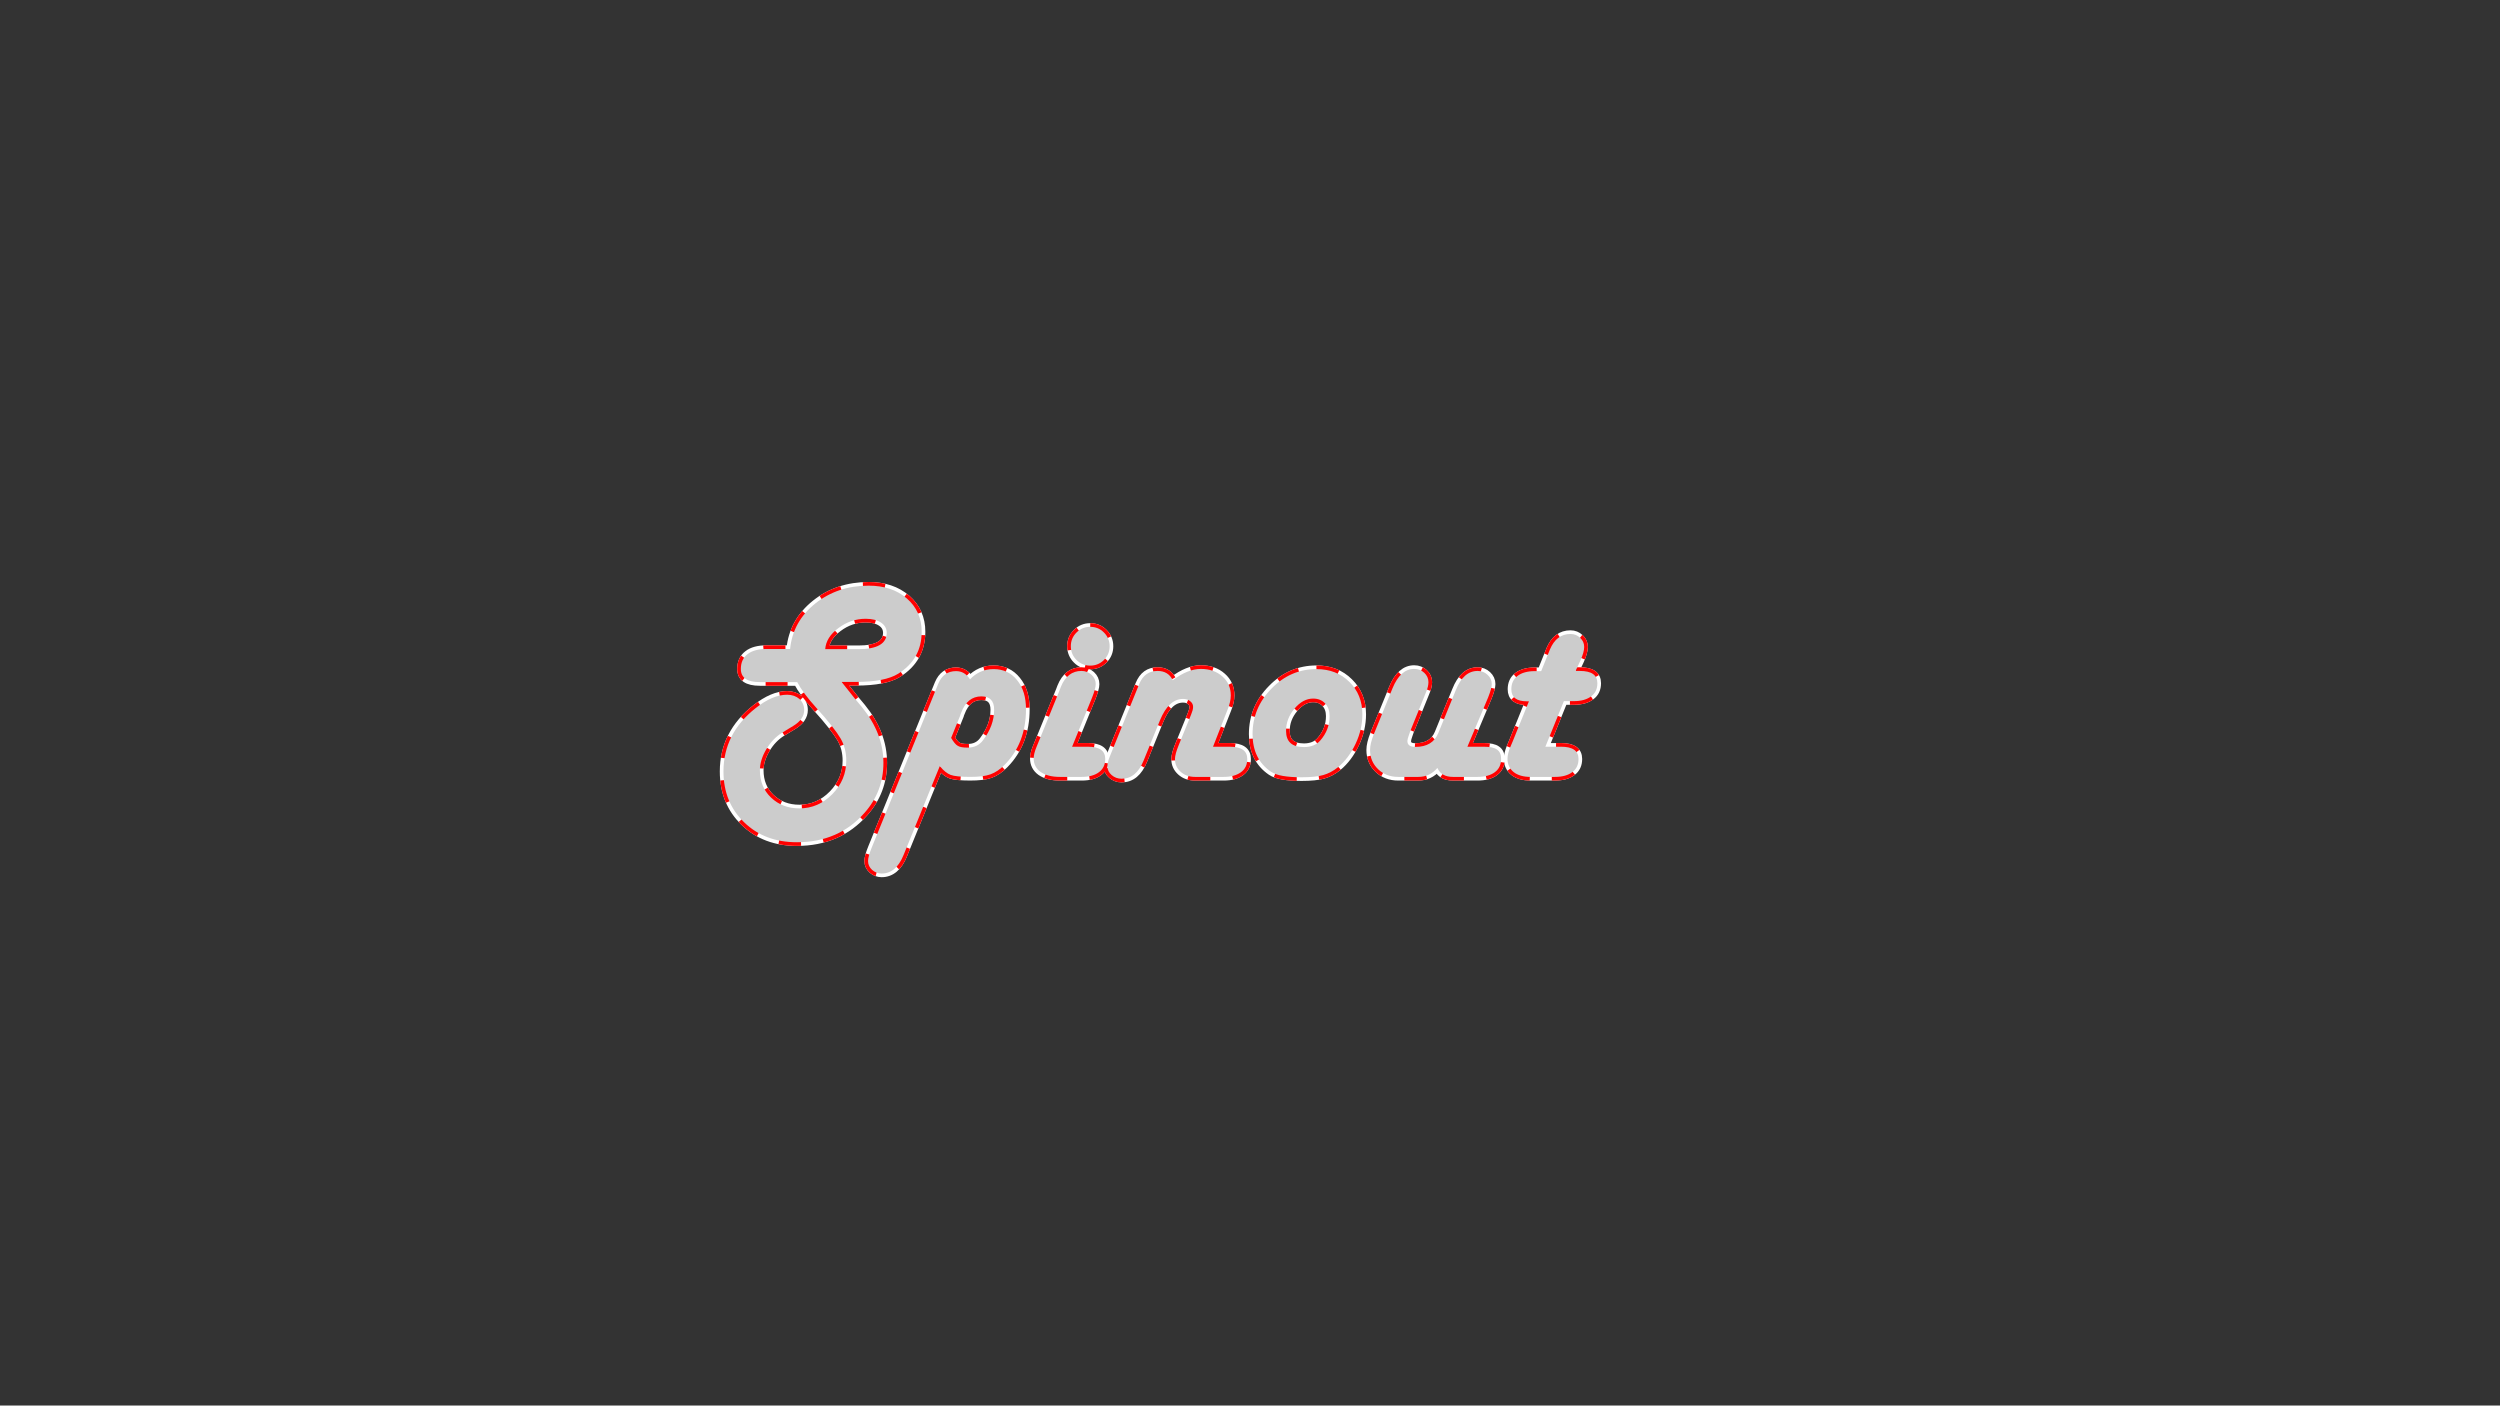 <?xml version="1.0" encoding="utf-8"?>
<!-- Generator: Adobe Illustrator 23.0.0, SVG Export Plug-In . SVG Version: 6.00 Build 0)  -->
<svg version="1.1" id="Layer_1" xmlns="http://www.w3.org/2000/svg" xmlns:xlink="http://www.w3.org/1999/xlink" x="0px" y="0px"
	 viewBox="0 0 1366 768" style="enable-background:new 0 0 1366 768;" xml:space="preserve">
<rect x="0" y="0" width="1366" height="768" fill="#333333" stroke="none"/>
<style type="text/css">
	.st0{fill:none;}
	.st1{enable-background:new    ;}
	.st2{fill:none;stroke:#FFFFFF;stroke-width:4;stroke-miterlimit:10;}
	.st3{fill:none;stroke:#FF0000;stroke-width:4;stroke-miterlimit:10;stroke-dasharray:12;}
	.st4{fill:#CCCCCC;}
</style>
<rect x="386.5" y="320.2" class="st0" width="663.4" height="206.6"/>
<g class="st1">
	<path class="st2" d="M460,372.8l7,8.8l4,4.8c7.8,9.6,11.7,19.7,11.7,30.4c0,10.4-3.4,19.5-10.3,27.3c-9.4,10.7-21.7,16.1-36.9,16.1
		c-11.8,0-21.4-3.6-28.9-10.9c-7.5-7.2-11.3-16.5-11.3-27.8c0-13.8,5.9-25.4,17.6-34.6c6.2-4.9,11.9-7.3,17.2-7.3
		c2.7,0,4.9,0.8,6.7,2.3c1.7,1.6,2.6,3.6,2.6,6.1c0,3.3-2,6.2-5.9,8.6l-6.1,3.7c-3.5,2.2-6.4,5.2-8.7,9.1c-2.3,3.9-3.5,7.7-3.5,11.5
		c0,6,2,11,6.1,14.9c4.1,3.9,9.2,5.9,15.5,5.9c6.9,0,12.9-2.6,18-7.8c5.1-5.2,7.6-11.3,7.6-18.3c0-4.4-1-8.5-3.1-12.1
		c-2.1-3.6-6.5-9.3-13.4-16.9c-4.8-5.3-8.2-9.9-10.3-13.9h-20.4c-7,0-10.4-2.4-10.4-7.2c0-3.5,1.2-6.2,3.7-8.1
		c2.4-1.9,5.9-2.8,10.3-2.8h12.9c1-10,5.6-18.3,13.7-24.8c8.1-6.5,17.9-9.8,29.2-9.8c8.5,0,15.5,2.3,20.9,7
		c5.4,4.7,8.1,10.8,8.1,18.2c0,9.9-4.3,17.6-12.8,22.9c-4.8,3-12.5,4.5-23.1,4.5H460z M450.9,354.7h18.2c10.2,0,15.4-3,15.4-8.9
		c0-2.3-1-4.2-3.1-5.6c-2.1-1.4-4.9-2.1-8.4-2.1c-5.4,0-10.4,1.7-14.9,5.1C453.6,346.5,451.2,350.4,450.9,354.7z"/>
	<path class="st2" d="M513.5,418.6l-19.8,48.6c-2.7,6.7-6.7,10.1-12,10.1c-2,0-3.7-0.7-5.2-2c-1.4-1.3-2.2-2.9-2.2-4.8
		c0-1.6,0.6-3.9,1.9-7.1l36.5-89.9c1.9-4.5,5.1-6.8,9.7-6.8c3.2,0,5.7,1.5,7.6,4.5c3.5-3.7,7.8-5.6,12.9-5.6c5.3,0,9.6,2,12.8,6
		c3.3,4,4.9,9.3,4.9,15.9c0,12.4-3.9,22.5-11.6,30.3c-2.5,2.6-5.1,4.3-7.8,5.3c-2.7,1-6.4,1.4-11.2,1.4c-5.1,0-8.7-0.4-10.6-1.1
		C517.6,422.7,515.5,421.1,513.5,418.6z M519.7,403.2c1.3,2.2,2.5,3.7,3.6,4.3c1.1,0.7,2.9,1,5.4,1c3.6,0,6.4-1.3,8.4-4
		c4.1-5.4,6.1-10.9,6.1-16.7c0-4.9-2.3-7.3-7-7.3c-5.1,0-8.8,3-11,8.9c-0.3,0.7-0.5,1.2-0.6,1.7L519.7,403.2z"/>
	<path class="st2" d="M585.8,408h8.6c6.4,0,9.5,2.2,9.5,6.7c0,3.1-1.1,5.5-3.4,7.2c-2.2,1.7-5.4,2.6-9.4,2.6h-12
		c-4.4,0-7.9-0.9-10.5-2.7c-2.5-1.8-3.8-4.3-3.8-7.4c0-1.7,0.5-3.8,1.6-6.4l12.5-30.7l0.8-2.1c2.3-5.7,6.1-8.6,11.2-8.6
		c2.1,0,3.9,0.7,5.5,2.1c1.5,1.4,2.3,3.1,2.3,5.1c0,1.6-0.7,4.1-2,7.4L585.8,408z M595.7,342.5c2.9,0,5.4,1,7.5,3.1
		c2,2,3.1,4.5,3.1,7.5c0,2.9-1,5.4-3.1,7.5c-2,2-4.5,3.1-7.5,3.1c-2.9,0-5.4-1-7.5-3.1c-2-2-3.1-4.5-3.1-7.5c0-2.9,1-5.4,3.1-7.5
		C590.3,343.5,592.8,342.5,595.7,342.5z"/>
	<path class="st2" d="M662.8,408h9.1c6.4,0,9.6,2.2,9.6,6.7c0,3.1-1.1,5.5-3.4,7.2c-2.3,1.7-5.4,2.6-9.4,2.6h-15.8
		c-3.1,0-5.7-0.9-7.8-2.8c-2.1-1.9-3.1-4.2-3.1-7c0-1.7,0.7-4.3,2.1-7.7l6.7-16.5c0.7-1.7,1.1-3.1,1.1-4.2c0-1.2-0.4-2.2-1.5-3.1
		c-1-0.9-2.4-1.3-4-1.3c-5.2,0-9.4,3.9-12.6,11.7l-8.9,21.9c-2.7,6.7-6.7,10-12,10c-2.2,0-4-0.7-5.5-2s-2.3-2.9-2.3-4.8
		c0-1.4,0.4-3.1,1.2-5.1l0.8-2l15.3-37.7c2-4.9,5.3-7.3,10.1-7.3c3.9,0,6.7,1.7,8.3,5.1c5.4-4.1,10.5-6.2,15.4-6.2
		c4.7,0,8.7,1.4,11.7,4.1c3.1,2.7,4.6,6.2,4.6,10.4c0,2.3-0.6,4.9-1.7,7.6L662.8,408z"/>
	<path class="st2" d="M719.3,365.6c7.3,0,13.3,2.3,18,7c4.7,4.6,7.1,10.5,7.1,17.7c0,5.4-1.2,10.8-3.7,16.1
		c-2.5,5.3-5.7,9.6-9.6,12.8c-2.6,2.1-5.3,3.5-8.1,4.3c-2.8,0.8-6.7,1.2-11.8,1.2c-8.2,0-13.8-1-16.7-3
		c-6.8-4.6-10.1-11.5-10.1-20.6c0-9.6,3.5-17.9,10.4-24.9C701.7,369.1,709.9,365.6,719.3,365.6z M717.5,381.7
		c-3.7,0-7.1,1.8-10.2,5.5c-3.1,3.7-4.6,7.7-4.6,12.2c0,5.9,3.3,8.8,9.8,8.8c3.8,0,6.8-1.2,8.9-3.6c3.4-3.9,5.1-8.3,5.1-13.3
		c0-2.9-0.8-5.2-2.5-7C722.4,382.6,720.2,381.7,717.5,381.7z"/>
	<path class="st2" d="M801.8,408h8.8c3.5,0,6,0.5,7.4,1.6c1.5,1,2.2,2.7,2.2,5.1c0,3.1-1.1,5.5-3.4,7.2c-2.2,1.7-5.4,2.6-9.4,2.6
		h-13.5c-4.2,0-7.1-1.6-8.5-4.9c-2.8,3.3-6.3,4.9-10.4,4.9h-11c-4.4,0-8.1-1.4-11-4.2c-2.9-2.8-4.4-6.3-4.4-10.5
		c0-2.4,0.7-5.2,2-8.5l10.3-25.3c2.9-7,6.8-10.5,11.8-10.5c2.2,0,4,0.7,5.5,2.1s2.3,3.1,2.3,5.1c0,1.5-0.4,3.3-1.2,5.2l-0.8,2
		l-7.9,19.5l-0.8,2.3c-0.5,1.3-0.7,2.3-0.8,3c-0.1,2.3,1.4,3.4,4.4,3.4c6.3,0,10.4-2.5,12.5-7.6l9.5-23.3c2.8-7.1,6.8-10.6,12-10.6
		c2.1,0,3.9,0.7,5.4,2.1c1.5,1.4,2.3,3.1,2.3,5.1c0,1.6-0.7,4-2,7.3L801.8,408z"/>
	<path class="st2" d="M860.9,366.6h2.3c6.4,0,9.6,2.2,9.6,6.7c0,3.1-1.1,5.5-3.4,7.2c-2.3,1.7-5.4,2.6-9.4,2.6h-5.5L844.4,408h8.5
		c6.4,0,9.6,2.2,9.6,6.7c0,3.1-1.1,5.5-3.4,7.2c-2.2,1.7-5.4,2.6-9.4,2.6h-13.5c-3.8,0-6.9-0.9-9.1-2.6c-2.2-1.8-3.4-4.2-3.4-7.2
		c0-1.9,0.5-3.9,1.4-6.2l1.4-3.3l8.9-22h-1.1c-5.7,0-8.5-2.2-8.5-6.6c0-3.1,1.1-5.6,3.4-7.3c2.2-1.7,5.4-2.6,9.4-2.6h3.5l4-9.9
		l0.8-2c2.4-5.6,6.1-8.4,11.2-8.4c2.1,0,3.8,0.7,5.3,2.1c1.5,1.4,2.2,3.1,2.2,5c0,1.9-0.7,4.3-2,7.3L860.9,366.6z"/>
</g>
<rect x="386.5" y="320.2" class="st0" width="663.4" height="206.6"/>
<g class="st1">
	<path class="st3" d="M460,372.8l7,8.8l4,4.8c7.8,9.6,11.7,19.7,11.7,30.4c0,10.4-3.4,19.5-10.3,27.3c-9.4,10.7-21.7,16.1-36.9,16.1
		c-11.8,0-21.4-3.6-28.9-10.9c-7.5-7.2-11.3-16.5-11.3-27.8c0-13.8,5.9-25.4,17.6-34.6c6.2-4.9,11.9-7.3,17.2-7.3
		c2.7,0,4.9,0.8,6.7,2.3c1.7,1.6,2.6,3.6,2.6,6.1c0,3.3-2,6.2-5.9,8.6l-6.1,3.7c-3.5,2.2-6.4,5.2-8.7,9.1c-2.3,3.9-3.5,7.7-3.5,11.5
		c0,6,2,11,6.1,14.9c4.1,3.9,9.2,5.9,15.5,5.9c6.9,0,12.9-2.6,18-7.8c5.1-5.2,7.6-11.3,7.6-18.3c0-4.4-1-8.5-3.1-12.1
		c-2.1-3.6-6.5-9.3-13.4-16.9c-4.8-5.3-8.2-9.9-10.3-13.9h-20.4c-7,0-10.4-2.4-10.4-7.2c0-3.5,1.2-6.2,3.7-8.1
		c2.4-1.9,5.9-2.8,10.3-2.8h12.9c1-10,5.6-18.3,13.7-24.8c8.1-6.5,17.9-9.8,29.2-9.8c8.5,0,15.5,2.3,20.9,7
		c5.4,4.7,8.1,10.8,8.1,18.2c0,9.9-4.3,17.6-12.8,22.9c-4.8,3-12.5,4.5-23.1,4.5H460z M450.9,354.7h18.2c10.2,0,15.4-3,15.4-8.9
		c0-2.3-1-4.2-3.1-5.6c-2.1-1.4-4.9-2.1-8.4-2.1c-5.4,0-10.4,1.7-14.9,5.1C453.6,346.5,451.2,350.4,450.9,354.7z"/>
	<path class="st3" d="M513.5,418.6l-19.8,48.6c-2.7,6.7-6.7,10.1-12,10.1c-2,0-3.7-0.7-5.2-2c-1.4-1.3-2.2-2.9-2.2-4.8
		c0-1.6,0.6-3.9,1.9-7.1l36.5-89.9c1.9-4.5,5.1-6.8,9.7-6.8c3.2,0,5.7,1.5,7.6,4.5c3.5-3.7,7.8-5.6,12.9-5.6c5.3,0,9.6,2,12.8,6
		c3.3,4,4.9,9.3,4.9,15.9c0,12.4-3.9,22.5-11.6,30.3c-2.5,2.6-5.1,4.3-7.8,5.3c-2.7,1-6.4,1.4-11.2,1.4c-5.1,0-8.7-0.4-10.6-1.1
		C517.6,422.7,515.5,421.1,513.5,418.6z M519.7,403.2c1.3,2.2,2.5,3.7,3.6,4.3c1.1,0.7,2.9,1,5.4,1c3.6,0,6.4-1.3,8.4-4
		c4.1-5.4,6.1-10.9,6.1-16.7c0-4.9-2.3-7.3-7-7.3c-5.1,0-8.8,3-11,8.9c-0.3,0.7-0.5,1.2-0.6,1.7L519.7,403.2z"/>
	<path class="st3" d="M585.8,408h8.6c6.4,0,9.5,2.2,9.5,6.7c0,3.1-1.1,5.5-3.4,7.2c-2.2,1.7-5.4,2.6-9.4,2.6h-12
		c-4.4,0-7.9-0.9-10.5-2.7c-2.5-1.8-3.8-4.3-3.8-7.4c0-1.7,0.5-3.8,1.6-6.4l12.5-30.7l0.8-2.1c2.3-5.7,6.1-8.6,11.2-8.6
		c2.1,0,3.9,0.7,5.5,2.1c1.5,1.4,2.3,3.1,2.3,5.1c0,1.6-0.7,4.1-2,7.4L585.8,408z M595.7,342.5c2.9,0,5.4,1,7.5,3.1
		c2,2,3.1,4.5,3.1,7.5c0,2.9-1,5.4-3.1,7.5c-2,2-4.5,3.1-7.5,3.1c-2.9,0-5.4-1-7.5-3.1c-2-2-3.1-4.5-3.1-7.5c0-2.9,1-5.4,3.1-7.5
		C590.3,343.5,592.8,342.5,595.7,342.5z"/>
	<path class="st3" d="M662.8,408h9.1c6.4,0,9.6,2.2,9.6,6.7c0,3.1-1.1,5.5-3.4,7.2c-2.3,1.7-5.4,2.6-9.4,2.6h-15.8
		c-3.1,0-5.7-0.9-7.8-2.8c-2.1-1.9-3.1-4.2-3.1-7c0-1.7,0.7-4.3,2.1-7.7l6.7-16.5c0.7-1.7,1.1-3.1,1.1-4.2c0-1.2-0.4-2.2-1.5-3.1
		c-1-0.9-2.4-1.3-4-1.3c-5.2,0-9.4,3.9-12.6,11.7l-8.9,21.9c-2.7,6.7-6.7,10-12,10c-2.2,0-4-0.7-5.5-2s-2.3-2.9-2.3-4.8
		c0-1.4,0.4-3.1,1.2-5.1l0.8-2l15.3-37.7c2-4.9,5.3-7.3,10.1-7.3c3.9,0,6.7,1.7,8.3,5.1c5.4-4.1,10.5-6.2,15.4-6.2
		c4.7,0,8.7,1.4,11.7,4.1c3.1,2.7,4.6,6.2,4.6,10.4c0,2.3-0.6,4.9-1.7,7.6L662.8,408z"/>
	<path class="st3" d="M719.3,365.6c7.3,0,13.3,2.3,18,7c4.7,4.6,7.1,10.5,7.1,17.7c0,5.4-1.2,10.8-3.7,16.1
		c-2.5,5.3-5.7,9.6-9.6,12.8c-2.6,2.1-5.3,3.5-8.1,4.3c-2.8,0.8-6.7,1.2-11.8,1.2c-8.2,0-13.8-1-16.7-3
		c-6.8-4.6-10.1-11.5-10.1-20.6c0-9.6,3.5-17.9,10.4-24.9C701.7,369.1,709.9,365.6,719.3,365.6z M717.5,381.7
		c-3.7,0-7.1,1.8-10.2,5.5c-3.1,3.7-4.6,7.7-4.6,12.2c0,5.9,3.3,8.8,9.8,8.8c3.8,0,6.8-1.2,8.9-3.6c3.4-3.9,5.1-8.3,5.1-13.3
		c0-2.9-0.8-5.2-2.5-7C722.4,382.6,720.2,381.7,717.5,381.7z"/>
	<path class="st3" d="M801.8,408h8.8c3.5,0,6,0.5,7.4,1.6c1.5,1,2.2,2.7,2.2,5.1c0,3.1-1.1,5.5-3.4,7.2c-2.2,1.7-5.4,2.6-9.4,2.6
		h-13.5c-4.2,0-7.1-1.6-8.5-4.9c-2.8,3.3-6.3,4.9-10.4,4.9h-11c-4.4,0-8.1-1.4-11-4.2c-2.9-2.8-4.4-6.3-4.4-10.5
		c0-2.4,0.7-5.2,2-8.5l10.3-25.3c2.9-7,6.8-10.5,11.8-10.5c2.2,0,4,0.7,5.5,2.1s2.3,3.1,2.3,5.1c0,1.5-0.4,3.3-1.2,5.2l-0.8,2
		l-7.9,19.5l-0.8,2.3c-0.5,1.3-0.7,2.3-0.8,3c-0.1,2.3,1.4,3.4,4.4,3.4c6.3,0,10.4-2.5,12.5-7.6l9.5-23.3c2.8-7.1,6.8-10.6,12-10.6
		c2.1,0,3.9,0.7,5.4,2.1c1.5,1.4,2.3,3.1,2.3,5.1c0,1.6-0.7,4-2,7.3L801.8,408z"/>
	<path class="st3" d="M860.9,366.6h2.3c6.4,0,9.6,2.2,9.6,6.7c0,3.1-1.1,5.5-3.4,7.2c-2.3,1.7-5.4,2.6-9.4,2.6h-5.5L844.4,408h8.5
		c6.4,0,9.6,2.2,9.6,6.7c0,3.1-1.1,5.5-3.4,7.2c-2.2,1.7-5.4,2.6-9.4,2.6h-13.5c-3.8,0-6.9-0.9-9.1-2.6c-2.2-1.8-3.4-4.2-3.4-7.2
		c0-1.9,0.5-3.9,1.4-6.2l1.4-3.3l8.9-22h-1.1c-5.7,0-8.5-2.2-8.5-6.6c0-3.1,1.1-5.6,3.4-7.3c2.2-1.7,5.4-2.6,9.4-2.6h3.5l4-9.9
		l0.8-2c2.4-5.6,6.1-8.4,11.2-8.4c2.1,0,3.8,0.7,5.3,2.1c1.5,1.4,2.2,3.1,2.2,5c0,1.9-0.7,4.3-2,7.3L860.9,366.6z"/>
</g>
<rect x="386.5" y="320.2" class="st0" width="663.4" height="206.6"/>
<g class="st1">
	<path class="st4" d="M460,372.8l7,8.8l4,4.8c7.8,9.6,11.7,19.7,11.7,30.4c0,10.4-3.4,19.5-10.3,27.3c-9.4,10.7-21.7,16.1-36.9,16.1
		c-11.8,0-21.4-3.6-28.9-10.9c-7.5-7.2-11.3-16.5-11.3-27.8c0-13.8,5.9-25.4,17.6-34.6c6.2-4.9,11.9-7.3,17.2-7.3
		c2.7,0,4.9,0.8,6.7,2.3c1.7,1.6,2.6,3.6,2.6,6.1c0,3.3-2,6.2-5.9,8.6l-6.1,3.7c-3.5,2.2-6.4,5.2-8.7,9.1c-2.3,3.9-3.5,7.7-3.5,11.5
		c0,6,2,11,6.1,14.9c4.1,3.9,9.2,5.9,15.5,5.9c6.9,0,12.9-2.6,18-7.8c5.1-5.2,7.6-11.3,7.6-18.3c0-4.4-1-8.5-3.1-12.1
		c-2.1-3.6-6.5-9.3-13.4-16.9c-4.8-5.3-8.2-9.9-10.3-13.9h-20.4c-7,0-10.4-2.4-10.4-7.2c0-3.5,1.2-6.2,3.7-8.1
		c2.4-1.9,5.9-2.8,10.3-2.8h12.9c1-10,5.6-18.3,13.7-24.8c8.1-6.5,17.9-9.8,29.2-9.8c8.5,0,15.5,2.3,20.9,7
		c5.4,4.7,8.1,10.8,8.1,18.2c0,9.9-4.3,17.6-12.8,22.9c-4.8,3-12.5,4.5-23.1,4.5H460z M450.9,354.7h18.2c10.2,0,15.4-3,15.4-8.9
		c0-2.3-1-4.2-3.1-5.6c-2.1-1.4-4.9-2.1-8.4-2.1c-5.4,0-10.4,1.7-14.9,5.1C453.6,346.5,451.2,350.4,450.9,354.7z"/>
	<path class="st4" d="M513.5,418.6l-19.8,48.6c-2.7,6.7-6.7,10.1-12,10.1c-2,0-3.7-0.7-5.2-2c-1.4-1.3-2.2-2.9-2.2-4.8
		c0-1.6,0.6-3.9,1.9-7.1l36.5-89.9c1.9-4.5,5.1-6.8,9.7-6.8c3.2,0,5.7,1.5,7.6,4.5c3.5-3.7,7.8-5.6,12.9-5.6c5.3,0,9.6,2,12.8,6
		c3.3,4,4.9,9.3,4.9,15.9c0,12.4-3.9,22.5-11.6,30.3c-2.5,2.6-5.1,4.3-7.8,5.3c-2.7,1-6.4,1.4-11.2,1.4c-5.1,0-8.7-0.4-10.6-1.1
		C517.6,422.7,515.5,421.1,513.5,418.6z M519.7,403.2c1.3,2.2,2.5,3.7,3.6,4.3c1.1,0.7,2.9,1,5.4,1c3.6,0,6.4-1.3,8.4-4
		c4.1-5.4,6.1-10.9,6.1-16.7c0-4.9-2.3-7.3-7-7.3c-5.1,0-8.8,3-11,8.9c-0.3,0.7-0.5,1.2-0.6,1.7L519.7,403.2z"/>
	<path class="st4" d="M585.8,408h8.6c6.4,0,9.5,2.2,9.5,6.7c0,3.1-1.1,5.5-3.4,7.2c-2.2,1.7-5.4,2.6-9.4,2.6h-12
		c-4.4,0-7.9-0.9-10.5-2.7c-2.5-1.8-3.8-4.3-3.8-7.4c0-1.7,0.5-3.8,1.6-6.4l12.5-30.7l0.8-2.1c2.3-5.7,6.1-8.6,11.2-8.6
		c2.1,0,3.9,0.7,5.5,2.1c1.5,1.4,2.3,3.1,2.3,5.1c0,1.6-0.7,4.1-2,7.4L585.8,408z M595.7,342.5c2.9,0,5.4,1,7.5,3.1
		c2,2,3.1,4.5,3.1,7.5c0,2.9-1,5.4-3.1,7.5c-2,2-4.5,3.1-7.5,3.1c-2.9,0-5.4-1-7.5-3.1c-2-2-3.1-4.5-3.1-7.5c0-2.9,1-5.4,3.1-7.5
		C590.3,343.5,592.8,342.5,595.7,342.5z"/>
	<path class="st4" d="M662.8,408h9.1c6.4,0,9.6,2.2,9.6,6.7c0,3.1-1.1,5.5-3.4,7.2c-2.3,1.7-5.4,2.6-9.4,2.6h-15.8
		c-3.1,0-5.7-0.9-7.8-2.8c-2.1-1.9-3.1-4.2-3.1-7c0-1.7,0.7-4.3,2.1-7.7l6.7-16.5c0.7-1.7,1.1-3.1,1.1-4.2c0-1.2-0.4-2.2-1.5-3.1
		c-1-0.9-2.4-1.3-4-1.3c-5.2,0-9.4,3.9-12.6,11.7l-8.9,21.9c-2.7,6.7-6.7,10-12,10c-2.2,0-4-0.7-5.5-2s-2.3-2.9-2.3-4.8
		c0-1.4,0.4-3.1,1.2-5.1l0.8-2l15.3-37.7c2-4.9,5.3-7.3,10.1-7.3c3.9,0,6.7,1.7,8.3,5.1c5.4-4.1,10.5-6.2,15.4-6.2
		c4.7,0,8.7,1.4,11.7,4.1c3.1,2.7,4.6,6.2,4.6,10.4c0,2.3-0.6,4.9-1.7,7.6L662.8,408z"/>
	<path class="st4" d="M719.3,365.6c7.3,0,13.3,2.3,18,7c4.7,4.6,7.1,10.5,7.1,17.7c0,5.4-1.2,10.8-3.7,16.1
		c-2.5,5.3-5.7,9.6-9.6,12.8c-2.6,2.1-5.3,3.5-8.1,4.3c-2.8,0.8-6.7,1.2-11.8,1.2c-8.2,0-13.8-1-16.7-3
		c-6.8-4.6-10.1-11.5-10.1-20.6c0-9.6,3.5-17.9,10.4-24.9C701.7,369.1,709.9,365.6,719.3,365.6z M717.5,381.7
		c-3.7,0-7.1,1.8-10.2,5.5c-3.1,3.7-4.6,7.7-4.6,12.2c0,5.9,3.3,8.8,9.8,8.8c3.8,0,6.8-1.2,8.9-3.6c3.4-3.9,5.1-8.3,5.1-13.3
		c0-2.9-0.8-5.2-2.5-7C722.4,382.6,720.2,381.7,717.5,381.7z"/>
	<path class="st4" d="M801.8,408h8.8c3.5,0,6,0.5,7.4,1.6c1.5,1,2.2,2.7,2.2,5.1c0,3.1-1.1,5.5-3.4,7.2c-2.2,1.7-5.4,2.6-9.4,2.6
		h-13.5c-4.2,0-7.1-1.6-8.5-4.9c-2.8,3.3-6.3,4.9-10.4,4.9h-11c-4.4,0-8.1-1.4-11-4.2c-2.9-2.8-4.4-6.3-4.4-10.5
		c0-2.4,0.7-5.2,2-8.5l10.3-25.3c2.9-7,6.8-10.5,11.8-10.5c2.2,0,4,0.7,5.5,2.1s2.3,3.1,2.3,5.1c0,1.5-0.4,3.3-1.2,5.2l-0.8,2
		l-7.9,19.5l-0.8,2.3c-0.5,1.3-0.7,2.3-0.8,3c-0.1,2.3,1.4,3.4,4.4,3.4c6.3,0,10.4-2.5,12.5-7.6l9.5-23.3c2.8-7.1,6.8-10.6,12-10.6
		c2.1,0,3.9,0.7,5.4,2.1c1.5,1.4,2.3,3.1,2.3,5.1c0,1.6-0.7,4-2,7.3L801.8,408z"/>
	<path class="st4" d="M860.9,366.6h2.3c6.4,0,9.6,2.2,9.6,6.7c0,3.1-1.1,5.5-3.4,7.2c-2.3,1.7-5.4,2.6-9.4,2.6h-5.5L844.4,408h8.5
		c6.4,0,9.6,2.2,9.6,6.7c0,3.1-1.1,5.5-3.4,7.2c-2.2,1.7-5.4,2.6-9.4,2.6h-13.5c-3.8,0-6.9-0.9-9.1-2.6c-2.2-1.8-3.4-4.2-3.4-7.2
		c0-1.9,0.5-3.9,1.4-6.2l1.4-3.3l8.9-22h-1.1c-5.7,0-8.5-2.2-8.5-6.6c0-3.1,1.1-5.6,3.4-7.3c2.2-1.7,5.4-2.6,9.4-2.6h3.5l4-9.9
		l0.8-2c2.4-5.6,6.1-8.4,11.2-8.4c2.1,0,3.8,0.7,5.3,2.1c1.5,1.4,2.2,3.1,2.2,5c0,1.9-0.7,4.3-2,7.3L860.9,366.6z"/>
</g>
</svg>
